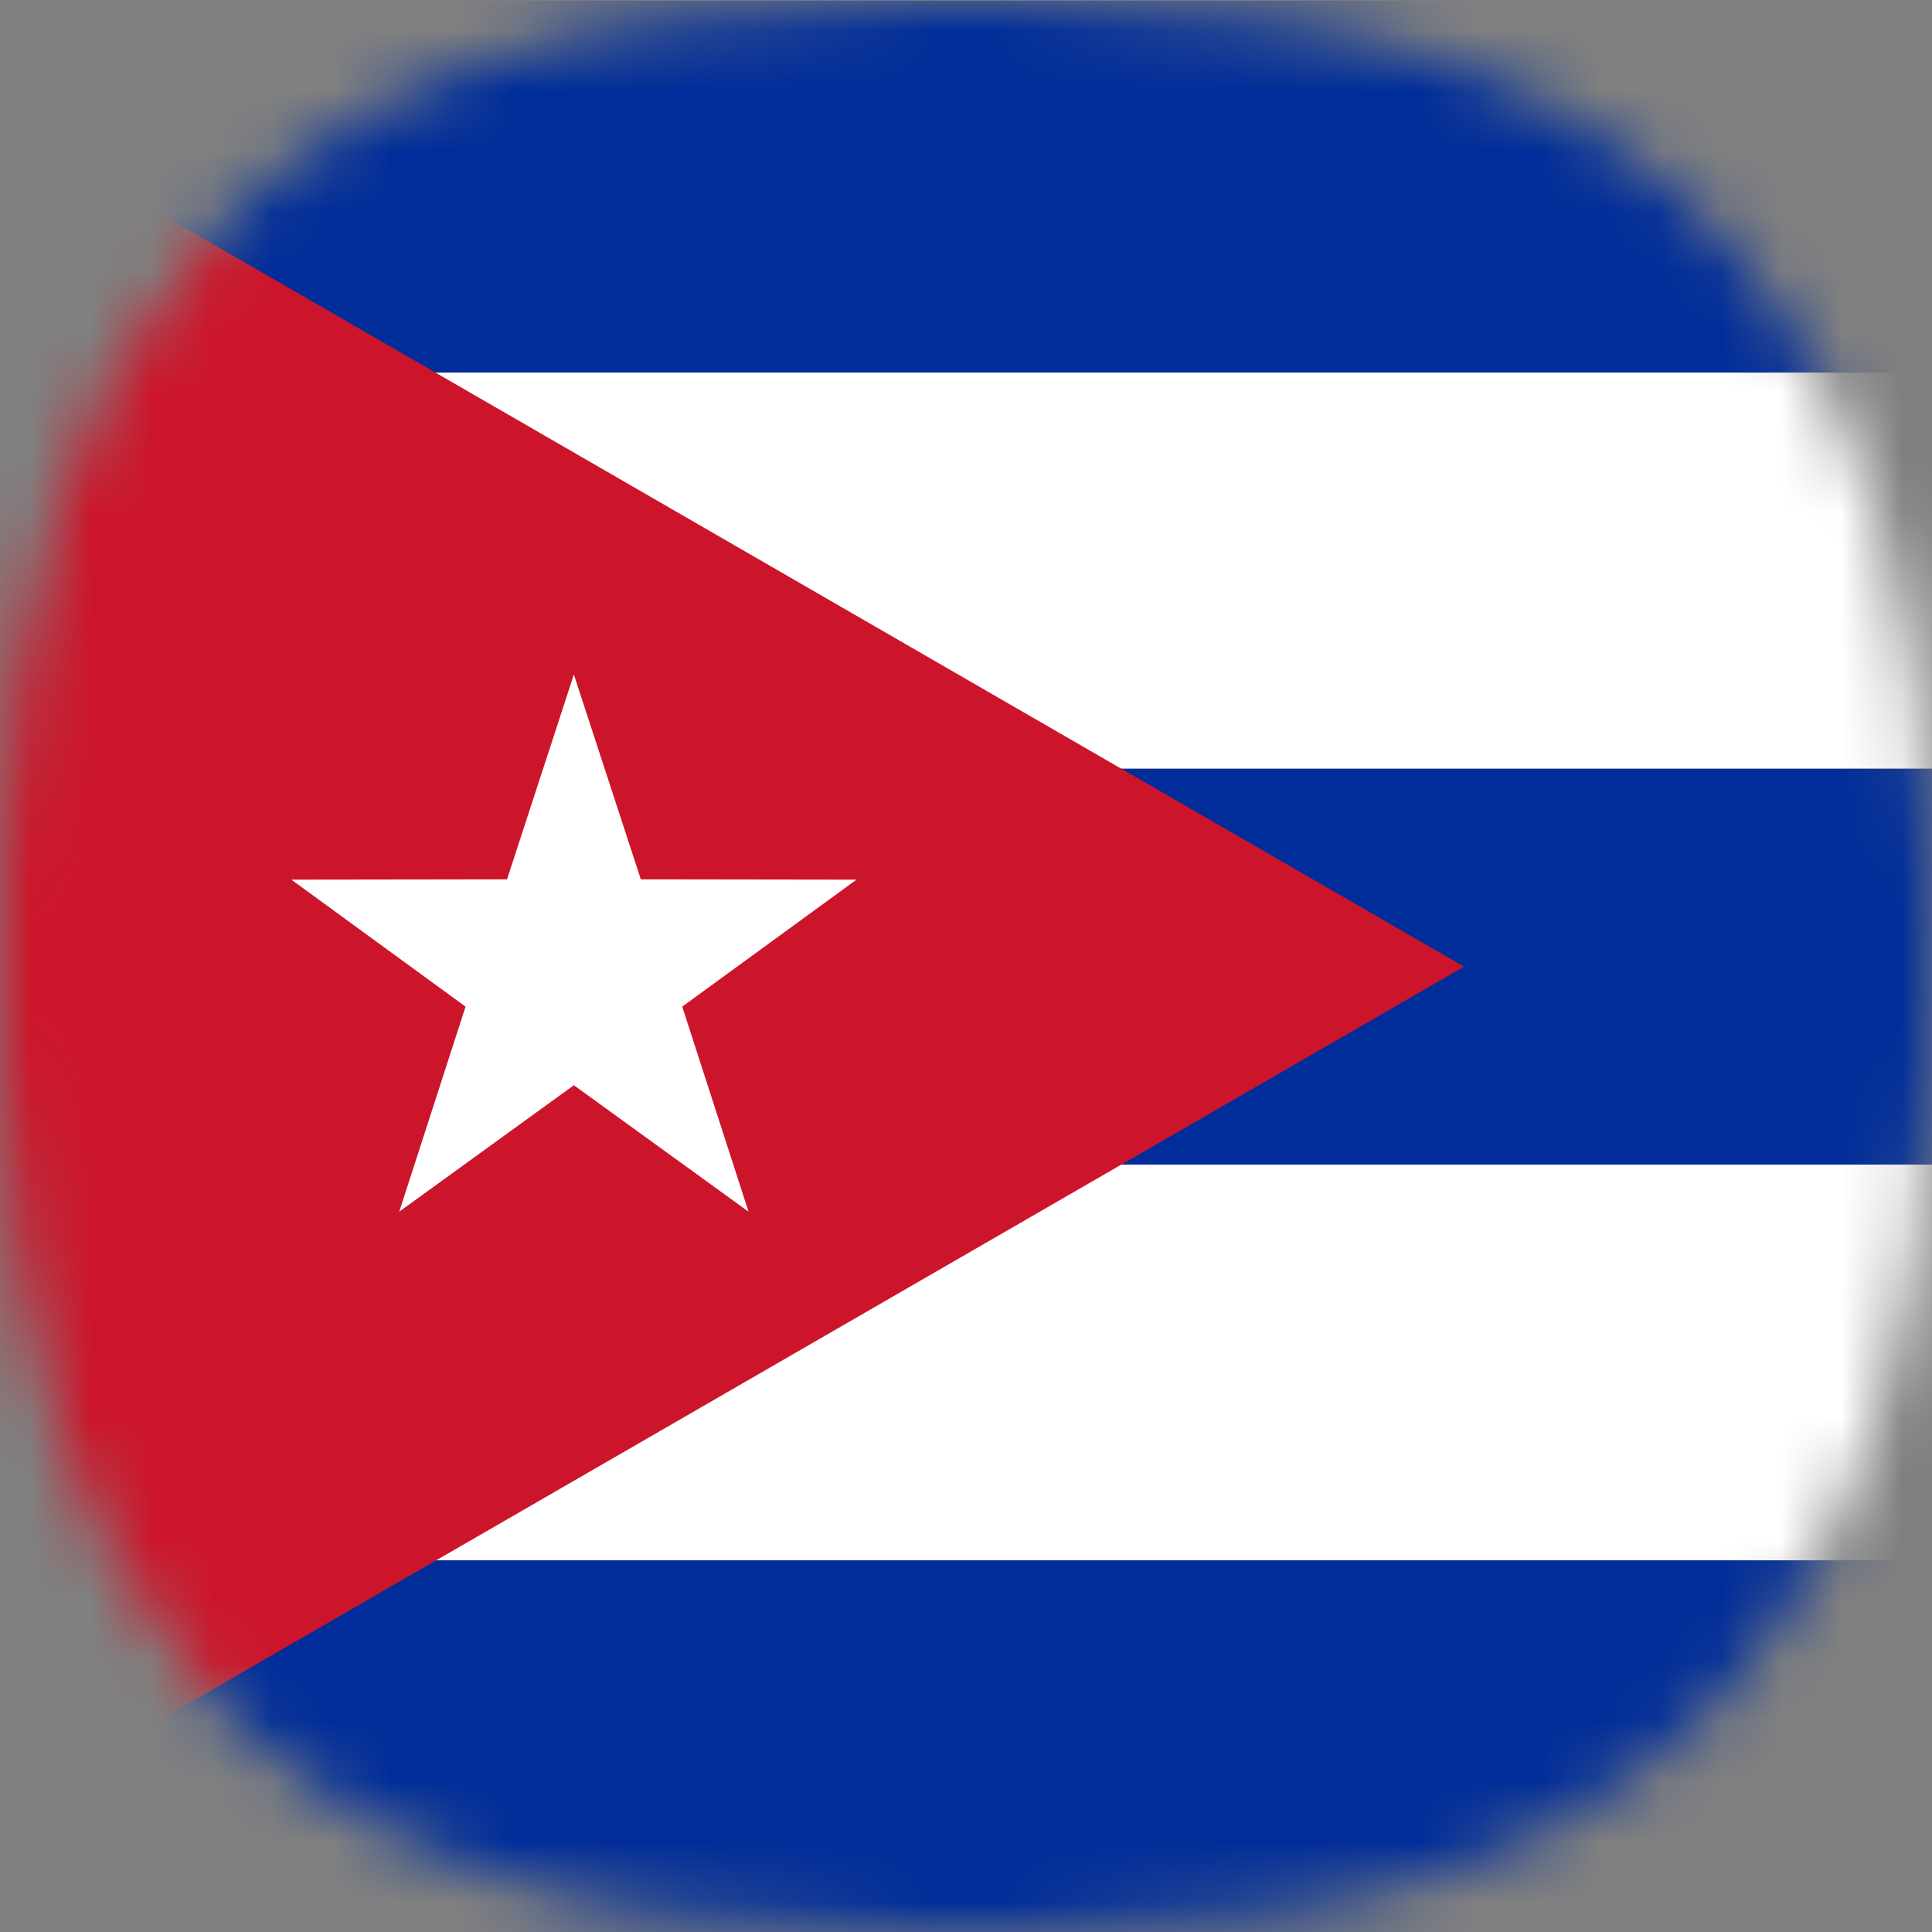 <svg width="32" height="32" viewBox="0 0 32 32" fill="none" xmlns="http://www.w3.org/2000/svg">
<rect x="0" y="0" width="32" height="32" fill="#808080" stroke="none"/>
<g clip-path="url(#clip0_583_8311)">
<mask id="mask0_583_8311" style="mask-type:luminance" maskUnits="userSpaceOnUse" x="0" y="0" width="32" height="33">
<path d="M16.002 0.008H15.648C11.807 0.088 9.835 0.389 8.008 1.017C6.24 1.624 4.648 2.657 3.374 4.025C2.314 5.253 1.504 6.676 0.986 8.213C0.377 10.139 0.053 12.144 0.026 14.164C-3.30814e-07 14.959 0 15.068 0 16.009C0 16.95 -3.30814e-07 17.057 0.026 17.849C0.053 19.869 0.377 21.875 0.986 23.801C1.503 25.338 2.313 26.76 3.371 27.988C4.646 29.356 6.238 30.388 8.006 30.995C9.832 31.625 11.803 31.926 15.645 32.005H16.355C20.195 31.925 22.169 31.625 23.995 30.995C25.763 30.388 27.354 29.356 28.629 27.988C29.687 26.76 30.497 25.338 31.014 23.801C31.623 21.875 31.947 19.869 31.974 17.849C32 17.054 32 16.944 32 16.009C32 15.074 32 14.959 31.974 14.164C31.947 12.144 31.623 10.139 31.014 8.213C30.497 6.676 29.687 5.253 28.629 4.025C27.355 2.657 25.763 1.624 23.995 1.017C22.171 0.389 20.198 0.087 16.357 0.008H16.002Z" fill="white"/>
</mask>
<g mask="url(#mask0_583_8311)">
<path d="M49.222 -0.383H0.002V6.175H49.222V-0.383Z" fill="#002D99"/>
<path d="M49.222 6.172H0.002V12.73H49.222V6.172Z" fill="white"/>
<path d="M49.222 12.734H0.002V19.292H49.222V12.734Z" fill="#002D99"/>
<path d="M49.222 19.289H0.002V25.847H49.222V19.289Z" fill="white"/>
<path d="M49.222 25.844H0.002V32.401H49.222V25.844Z" fill="#002D99"/>
<path d="M-4.135 -0.383L24.249 16.011L-4.135 32.405V-0.383Z" fill="#CC152A"/>
<path d="M9.505 11.172L10.614 14.565L14.186 14.57L11.3 16.673L12.398 20.069L9.505 17.975L6.613 20.069L7.711 16.673L4.826 14.57L8.398 14.565L9.505 11.172Z" fill="white"/>
</g>
</g>
<defs>
<clipPath id="clip0_583_8311">
<rect width="32" height="31.998" fill="white" transform="translate(0 0.008)"/>
</clipPath>
</defs>
</svg>
